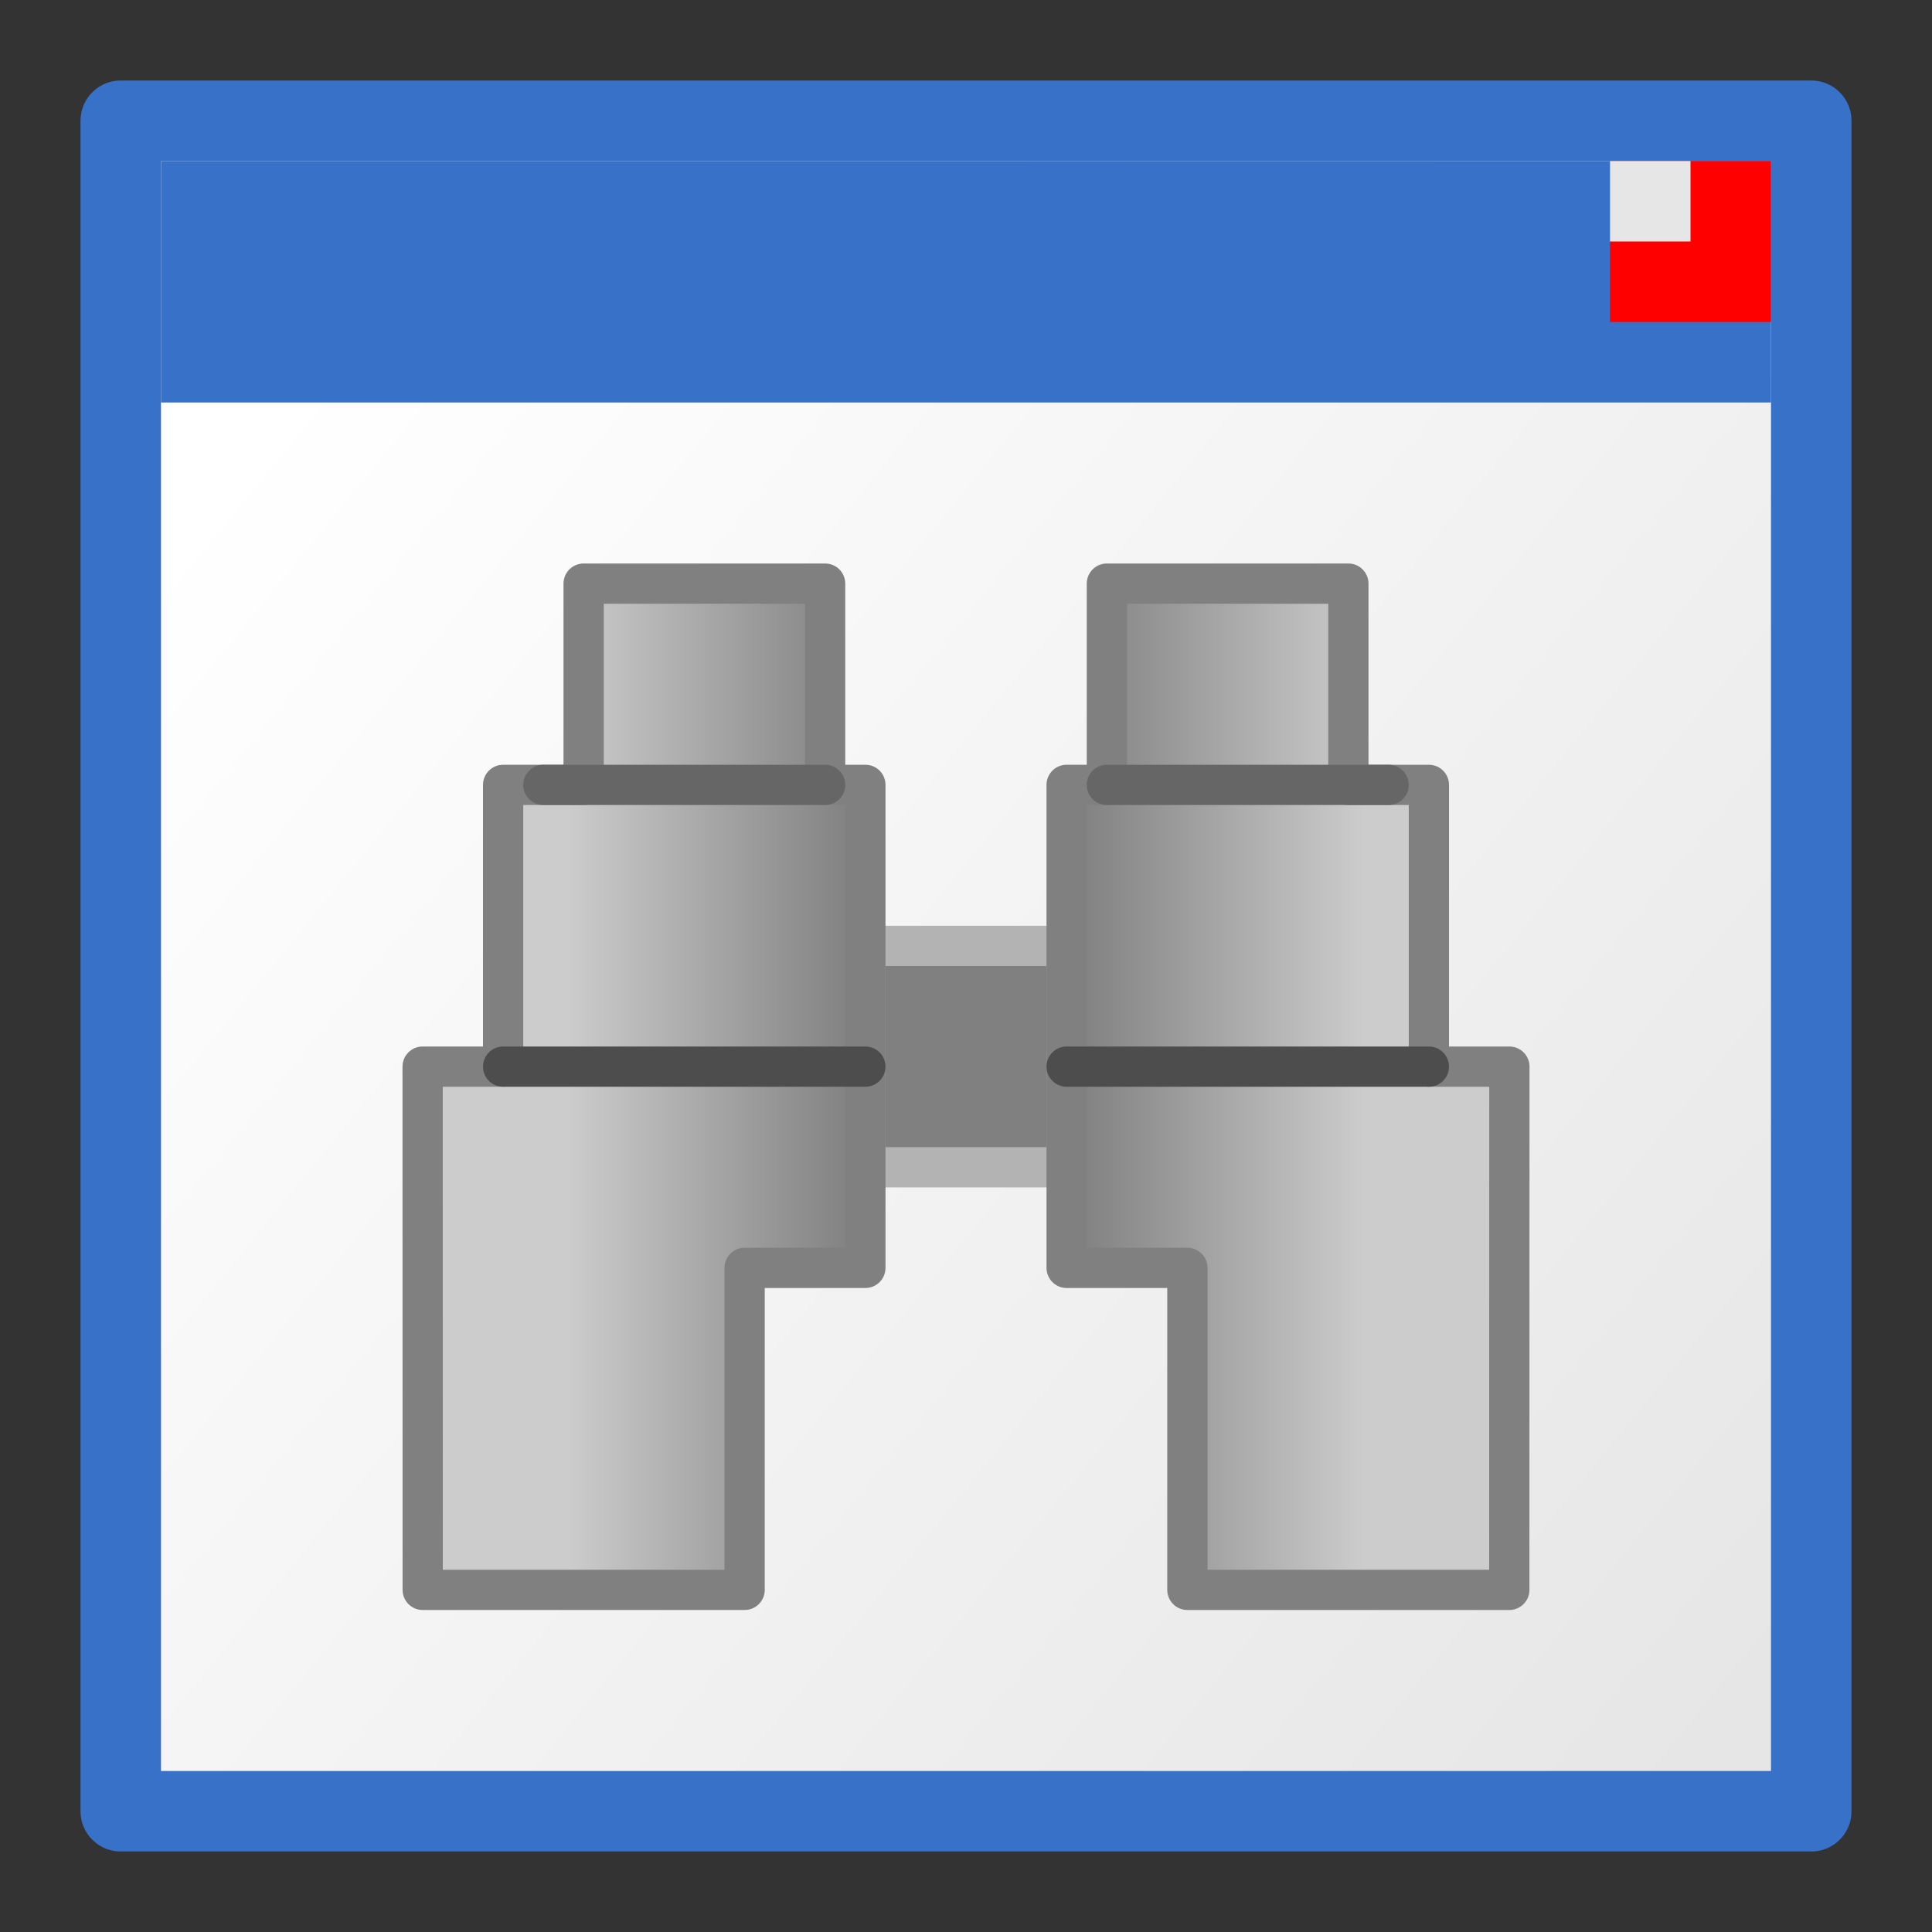 <?xml version="1.0" encoding="UTF-8" standalone="no"?>
<!-- Created with Inkscape (http://www.inkscape.org/) -->

<svg
   xmlns:dc="http://purl.org/dc/elements/1.1/"
   xmlns:cc="http://creativecommons.org/ns#"
   xmlns:rdf="http://www.w3.org/1999/02/22-rdf-syntax-ns#"
   xmlns:svg="http://www.w3.org/2000/svg"
   xmlns="http://www.w3.org/2000/svg"
   xmlns:xlink="http://www.w3.org/1999/xlink"
   xmlns:sodipodi="http://sodipodi.sourceforge.net/DTD/sodipodi-0.dtd"
   xmlns:inkscape="http://www.inkscape.org/namespaces/inkscape"
   width="48"
   height="48"
   viewBox="0 0 48 48"
   id="svg4225"
   version="1.1"
   inkscape:version="0.92.2 (5c3e80d, 2017-08-06)"
   sodipodi:docname="tfinddialog_200.svg"
   inkscape:export-filename="tfinddialog_200.png"
   inkscape:export-xdpi="96"
   inkscape:export-ydpi="96">
  <rect x="0" y="0" width="48" height="48" fill="#333333" stroke="none"/>
  <defs
     id="defs4227">
    <linearGradient
       inkscape:collect="always"
       id="linearGradient968">
      <stop
         style="stop-color:#e6e6e6;stop-opacity:1"
         offset="0"
         id="stop964" />
      <stop
         style="stop-color:#ffffff;stop-opacity:1"
         offset="1"
         id="stop966" />
    </linearGradient>
    <linearGradient
       inkscape:collect="always"
       xlink:href="#linearGradient968"
       id="linearGradient970-1"
       x1="20.571"
       y1="1048.839"
       x2="3.429"
       y2="1034.877"
       gradientUnits="userSpaceOnUse"
       gradientTransform="matrix(2.217,0,0,2.217,-2.6,-1277.775)" />
    <linearGradient
       inkscape:collect="always"
       id="linearGradient5931">
      <stop
         style="stop-color:#cccccc;stop-opacity:1"
         offset="0"
         id="stop5933" />
      <stop
         style="stop-color:#808080;stop-opacity:1"
         offset="1"
         id="stop5935" />
    </linearGradient>
    <linearGradient
       inkscape:collect="always"
       xlink:href="#linearGradient5931"
       id="linearGradient5937"
       x1="6.5"
       y1="9.5"
       x2="10.5"
       y2="9.5"
       gradientUnits="userSpaceOnUse"
       gradientTransform="matrix(1.799,0,0,1.765,2.408,1011.208)" />
    <linearGradient
       inkscape:collect="always"
       xlink:href="#linearGradient5931"
       id="linearGradient931"
       gradientUnits="userSpaceOnUse"
       gradientTransform="matrix(1.799,0,0,1.765,2.408,1011.208)"
       x1="6.5"
       y1="9.5"
       x2="10.5"
       y2="9.5" />
  </defs>
  <sodipodi:namedview
     id="base"
     pagecolor="#ffffff"
     bordercolor="#666666"
     borderopacity="1.0"
     inkscape:pageopacity="0.0"
     inkscape:pageshadow="2"
     inkscape:zoom="21.363629"
     inkscape:cx="24"
     inkscape:cy="24.000071"
     inkscape:document-units="px"
     inkscape:current-layer="layer1"
     showgrid="true"
     inkscape:snap-bbox="true"
     inkscape:bbox-paths="true"
     inkscape:bbox-nodes="true"
     inkscape:snap-bbox-edge-midpoints="true"
     inkscape:snap-bbox-midpoints="true"
     inkscape:object-paths="true"
     inkscape:snap-intersection-paths="true"
     inkscape:object-nodes="true"
     inkscape:snap-smooth-nodes="true"
     inkscape:snap-midpoints="true"
     inkscape:snap-object-midpoints="true"
     inkscape:snap-center="true"
     units="px"
     inkscape:window-width="1920"
     inkscape:window-height="1137"
     inkscape:window-x="-8"
     inkscape:window-y="-8"
     inkscape:window-maximized="1">
    <inkscape:grid
       type="xygrid"
       id="grid4241"
       spacingx="0.5"
       spacingy="0.5"
       empspacing="2" />
  </sodipodi:namedview>
  <g
     inkscape:label="Ebene 1"
     inkscape:groupmode="layer"
     id="layer1"
     transform="translate(0,-1004.362)">
    <g
       id="g846">
      <rect
         y="1007.362"
         x="3"
         height="42"
         width="42"
         id="rect842-5"
         style="opacity:1;fill:url(#linearGradient970-1);fill-opacity:1;stroke:#3771c8;stroke-width:2;stroke-linecap:round;stroke-linejoin:round;stroke-miterlimit:4;stroke-dasharray:none;stroke-dashoffset:0;stroke-opacity:1;paint-order:normal" />
      <rect
         style="opacity:1;fill:#3771c8;fill-opacity:1;stroke:none;stroke-width:2;stroke-linecap:round;stroke-linejoin:round;stroke-miterlimit:4;stroke-dasharray:none;stroke-dashoffset:0;stroke-opacity:1;paint-order:normal"
         id="rect836"
         width="40"
         height="6"
         x="4"
         y="1008.362" />
      <rect
         y="1008.362"
         x="40"
         height="4"
         width="4"
         id="rect856"
         style="opacity:1;fill:#ff0000;fill-opacity:1;stroke:none;stroke-width:2;stroke-linecap:round;stroke-linejoin:round;stroke-miterlimit:4;stroke-dasharray:none;stroke-dashoffset:0;stroke-opacity:1;paint-order:normal" />
      <rect
         y="1008.362"
         x="40"
         height="2"
         width="2"
         id="rect840"
         style="opacity:1;fill:#e6e6e6;fill-opacity:1;fill-rule:evenodd;stroke:none;stroke-width:1;stroke-linecap:round;stroke-linejoin:round;stroke-miterlimit:4;stroke-dasharray:none;stroke-dashoffset:0;stroke-opacity:1;paint-order:normal" />
    </g>
    <g
       aria-label="7"
       style="font-style:normal;font-weight:normal;font-size:10.667px;line-height:25px;font-family:sans-serif;letter-spacing:0px;word-spacing:0px;fill:#000000;fill-opacity:1;stroke:none;stroke-width:1px;stroke-linecap:butt;stroke-linejoin:miter;stroke-opacity:1"
       id="text846"
       transform="translate(-163.379,-45.421)" />
    <g
       aria-label="7"
       style="font-style:normal;font-weight:normal;font-size:10.667px;line-height:25px;font-family:sans-serif;letter-spacing:0px;word-spacing:0px;fill:#000000;fill-opacity:1;stroke:none;stroke-width:1px;stroke-linecap:butt;stroke-linejoin:miter;stroke-opacity:1"
       id="text846-8"
       transform="translate(-189.398,-50.127)" />
    <g
       aria-label="7"
       style="font-style:normal;font-weight:normal;font-size:10.667px;line-height:25px;font-family:sans-serif;letter-spacing:0px;word-spacing:0px;fill:#000000;fill-opacity:1;stroke:none;stroke-width:1px;stroke-linecap:butt;stroke-linejoin:miter;stroke-opacity:1"
       id="text846-4"
       transform="translate(-69.013,-28.945)" />
    <g
       aria-label="7"
       style="font-style:normal;font-weight:normal;font-size:10.667px;line-height:25px;font-family:sans-serif;letter-spacing:0px;word-spacing:0px;fill:#000000;fill-opacity:1;stroke:none;stroke-width:1px;stroke-linecap:butt;stroke-linejoin:miter;stroke-opacity:1"
       id="text846-8-4"
       transform="translate(-95.032,-33.65)" />
    <g
       id="g964">
      <rect
         style="opacity:1;fill:#808080;fill-opacity:1;fill-rule:evenodd;stroke:#b3b3b3;stroke-width:1;stroke-linecap:round;stroke-linejoin:round;stroke-miterlimit:4;stroke-dasharray:none;stroke-dashoffset:0;stroke-opacity:1"
         id="rect5949"
         width="5"
         height="5.5"
         x="21.5"
         y="1027.862" />
      <g
         id="g921">
        <path
           sodipodi:nodetypes="ccccccccccccc"
           inkscape:connector-curvature="0"
           id="path5927"
           d="m 20.5,1018.862 h -6 v 5 h -2 v 7 h -2 l 0.002,13 7.998,-2e-4 v -8 h 3 v -12 h -1 z"
           style="fill:url(#linearGradient5937);fill-opacity:1;fill-rule:evenodd;stroke:#808080;stroke-width:1px;stroke-linecap:round;stroke-linejoin:round;stroke-opacity:1" />
        <path
           inkscape:connector-curvature="0"
           sodipodi:nodetypes="cc"
           id="path5929"
           d="m 12.5,1030.862 h 9"
           style="fill:none;fill-rule:evenodd;stroke:#4d4d4d;stroke-width:1px;stroke-linecap:round;stroke-linejoin:round;stroke-opacity:1" />
        <path
           inkscape:connector-curvature="0"
           sodipodi:nodetypes="cc"
           id="path5939"
           d="m 13.5,1023.862 h 7"
           style="fill:none;fill-rule:evenodd;stroke:#666666;stroke-width:1px;stroke-linecap:round;stroke-linejoin:miter;stroke-opacity:1" />
      </g>
      <g
         transform="matrix(-1,0,0,1,48,0)"
         id="g929">
        <path
           style="fill:url(#linearGradient931);fill-opacity:1;fill-rule:evenodd;stroke:#808080;stroke-width:1px;stroke-linecap:round;stroke-linejoin:round;stroke-opacity:1"
           d="m 20.5,1018.862 h -6 v 5 h -2 v 7 h -2 l 0.002,13 7.998,-2e-4 v -8 h 3 v -12 h -1 z"
           id="path923"
           inkscape:connector-curvature="0"
           sodipodi:nodetypes="ccccccccccccc" />
        <path
           style="fill:none;fill-rule:evenodd;stroke:#4d4d4d;stroke-width:1px;stroke-linecap:round;stroke-linejoin:round;stroke-opacity:1"
           d="m 12.5,1030.862 h 9"
           id="path925"
           sodipodi:nodetypes="cc"
           inkscape:connector-curvature="0" />
        <path
           style="fill:none;fill-rule:evenodd;stroke:#666666;stroke-width:1px;stroke-linecap:round;stroke-linejoin:miter;stroke-opacity:1"
           d="m 13.5,1023.862 h 7"
           id="path927"
           sodipodi:nodetypes="cc"
           inkscape:connector-curvature="0" />
      </g>
    </g>
  </g>
</svg>
